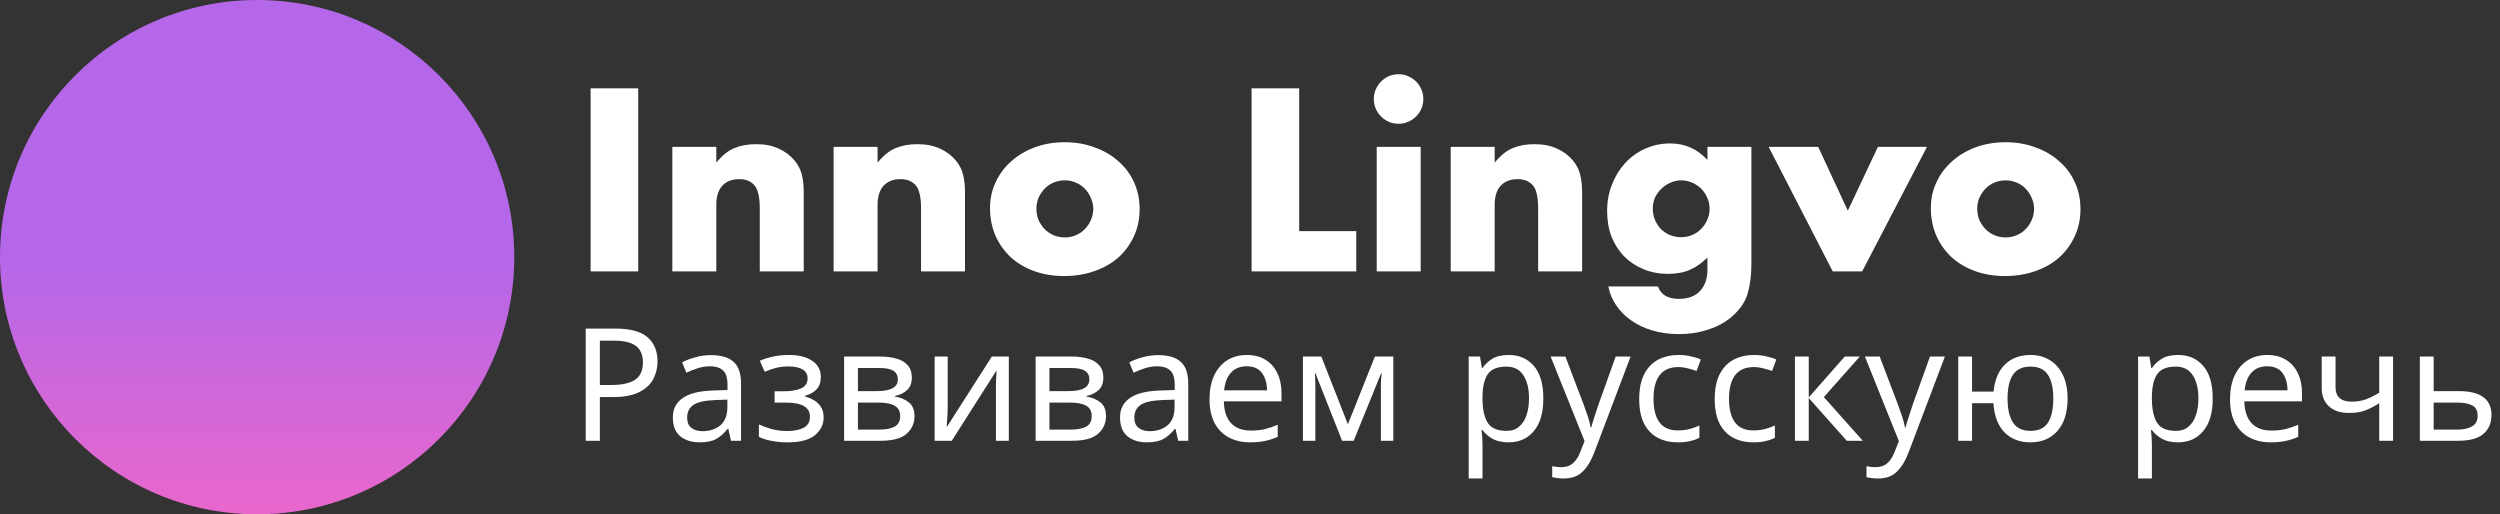 <svg width="175" height="36" viewBox="0 0 175 36" fill="none" xmlns="http://www.w3.org/2000/svg">
<rect x="0" y="0" width="175" height="36" fill="#333333" stroke="none"/>
<path d="M44.675 6.182V19H41.343V6.182H44.675ZM47.064 10.279H50.141V11.384C50.56 10.874 50.985 10.534 51.416 10.364C51.846 10.183 52.351 10.092 52.929 10.092C53.541 10.092 54.062 10.194 54.493 10.398C54.935 10.591 55.309 10.868 55.615 11.231C55.864 11.526 56.034 11.854 56.125 12.217C56.215 12.58 56.261 12.993 56.261 13.458V19H53.184V14.597C53.184 14.166 53.15 13.821 53.082 13.56C53.025 13.288 52.917 13.073 52.759 12.914C52.623 12.778 52.47 12.682 52.3 12.625C52.13 12.568 51.948 12.54 51.756 12.54C51.234 12.54 50.832 12.699 50.549 13.016C50.277 13.322 50.141 13.764 50.141 14.342V19H47.064V10.279ZM58.353 10.279H61.43V11.384C61.849 10.874 62.274 10.534 62.705 10.364C63.135 10.183 63.64 10.092 64.218 10.092C64.83 10.092 65.351 10.194 65.782 10.398C66.224 10.591 66.598 10.868 66.904 11.231C67.153 11.526 67.323 11.854 67.414 12.217C67.504 12.58 67.55 12.993 67.55 13.458V19H64.473V14.597C64.473 14.166 64.439 13.821 64.371 13.56C64.314 13.288 64.206 13.073 64.048 12.914C63.912 12.778 63.759 12.682 63.589 12.625C63.419 12.568 63.237 12.54 63.045 12.54C62.523 12.54 62.121 12.699 61.838 13.016C61.566 13.322 61.43 13.764 61.43 14.342V19H58.353V10.279ZM72.549 14.597C72.549 14.892 72.6 15.164 72.702 15.413C72.815 15.651 72.957 15.861 73.127 16.042C73.308 16.223 73.518 16.365 73.756 16.467C74.005 16.569 74.266 16.62 74.538 16.62C74.81 16.62 75.065 16.569 75.303 16.467C75.552 16.365 75.762 16.223 75.932 16.042C76.113 15.861 76.255 15.651 76.357 15.413C76.47 15.164 76.527 14.897 76.527 14.614C76.527 14.342 76.47 14.087 76.357 13.849C76.255 13.6 76.113 13.384 75.932 13.203C75.762 13.022 75.552 12.88 75.303 12.778C75.065 12.676 74.81 12.625 74.538 12.625C74.266 12.625 74.005 12.676 73.756 12.778C73.518 12.88 73.308 13.022 73.127 13.203C72.957 13.384 72.815 13.594 72.702 13.832C72.6 14.07 72.549 14.325 72.549 14.597ZM69.302 14.563C69.302 13.917 69.432 13.316 69.693 12.761C69.953 12.194 70.316 11.707 70.781 11.299C71.245 10.88 71.795 10.551 72.43 10.313C73.076 10.075 73.778 9.956 74.538 9.956C75.286 9.956 75.977 10.075 76.612 10.313C77.258 10.54 77.813 10.863 78.278 11.282C78.754 11.69 79.122 12.183 79.383 12.761C79.643 13.328 79.774 13.957 79.774 14.648C79.774 15.339 79.638 15.974 79.366 16.552C79.105 17.119 78.742 17.612 78.278 18.031C77.813 18.439 77.252 18.756 76.595 18.983C75.949 19.21 75.246 19.323 74.487 19.323C73.739 19.323 73.047 19.21 72.413 18.983C71.778 18.756 71.228 18.433 70.764 18.014C70.31 17.595 69.953 17.096 69.693 16.518C69.432 15.929 69.302 15.277 69.302 14.563ZM90.943 6.182V16.178H94.938V19H87.611V6.182H90.943ZM99.447 10.279V19H96.37V10.279H99.447ZM96.166 6.93C96.166 6.692 96.212 6.471 96.302 6.267C96.393 6.052 96.517 5.865 96.676 5.706C96.835 5.547 97.016 5.423 97.22 5.332C97.436 5.241 97.662 5.196 97.9 5.196C98.138 5.196 98.359 5.241 98.563 5.332C98.778 5.423 98.966 5.547 99.124 5.706C99.283 5.865 99.407 6.052 99.498 6.267C99.589 6.471 99.634 6.692 99.634 6.93C99.634 7.168 99.589 7.395 99.498 7.61C99.407 7.814 99.283 7.995 99.124 8.154C98.966 8.313 98.778 8.437 98.563 8.528C98.359 8.619 98.138 8.664 97.9 8.664C97.662 8.664 97.436 8.619 97.22 8.528C97.016 8.437 96.835 8.313 96.676 8.154C96.517 7.995 96.393 7.814 96.302 7.61C96.212 7.395 96.166 7.168 96.166 6.93ZM101.55 10.279H104.627V11.384C105.046 10.874 105.471 10.534 105.902 10.364C106.333 10.183 106.837 10.092 107.415 10.092C108.027 10.092 108.548 10.194 108.979 10.398C109.421 10.591 109.795 10.868 110.101 11.231C110.35 11.526 110.52 11.854 110.611 12.217C110.702 12.58 110.747 12.993 110.747 13.458V19H107.67V14.597C107.67 14.166 107.636 13.821 107.568 13.56C107.511 13.288 107.404 13.073 107.245 12.914C107.109 12.778 106.956 12.682 106.786 12.625C106.616 12.568 106.435 12.54 106.242 12.54C105.721 12.54 105.318 12.699 105.035 13.016C104.763 13.322 104.627 13.764 104.627 14.342V19H101.55V10.279ZM115.695 14.597C115.695 14.88 115.746 15.147 115.848 15.396C115.95 15.634 116.086 15.844 116.256 16.025C116.438 16.206 116.647 16.348 116.885 16.45C117.135 16.552 117.401 16.603 117.684 16.603C117.956 16.603 118.211 16.552 118.449 16.45C118.699 16.348 118.908 16.206 119.078 16.025C119.26 15.844 119.401 15.634 119.503 15.396C119.616 15.147 119.673 14.886 119.673 14.614C119.673 14.331 119.616 14.07 119.503 13.832C119.401 13.594 119.26 13.384 119.078 13.203C118.897 13.022 118.681 12.88 118.432 12.778C118.194 12.676 117.945 12.625 117.684 12.625C117.412 12.625 117.157 12.682 116.919 12.795C116.681 12.897 116.471 13.039 116.29 13.22C116.109 13.39 115.961 13.594 115.848 13.832C115.746 14.07 115.695 14.325 115.695 14.597ZM122.597 10.279V18.405C122.597 18.892 122.569 19.329 122.512 19.714C122.455 20.099 122.376 20.439 122.274 20.734C122.138 21.108 121.923 21.454 121.628 21.771C121.345 22.1 120.999 22.383 120.591 22.621C120.183 22.859 119.718 23.046 119.197 23.182C118.687 23.318 118.132 23.386 117.531 23.386C116.851 23.386 116.228 23.301 115.661 23.131C115.095 22.961 114.596 22.723 114.165 22.417C113.746 22.122 113.4 21.771 113.128 21.363C112.856 20.966 112.675 20.53 112.584 20.054H116.052C116.268 20.632 116.755 20.921 117.514 20.921C118.16 20.921 118.653 20.74 118.993 20.377C119.345 20.014 119.52 19.51 119.52 18.864V18.031C119.294 18.246 119.073 18.428 118.857 18.575C118.653 18.711 118.444 18.824 118.228 18.915C118.013 19.006 117.786 19.068 117.548 19.102C117.31 19.147 117.049 19.17 116.766 19.17C116.143 19.17 115.571 19.062 115.049 18.847C114.528 18.632 114.075 18.331 113.689 17.946C113.315 17.561 113.02 17.102 112.805 16.569C112.601 16.025 112.499 15.424 112.499 14.767C112.499 14.098 112.613 13.481 112.839 12.914C113.066 12.336 113.372 11.837 113.757 11.418C114.154 10.987 114.618 10.653 115.151 10.415C115.695 10.166 116.284 10.041 116.919 10.041C117.95 10.041 118.818 10.426 119.52 11.197V10.279H122.597ZM127.273 10.279L129.347 14.75L131.455 10.279H134.889L130.35 19H128.293L123.805 10.279H127.273ZM138.407 14.597C138.407 14.892 138.458 15.164 138.56 15.413C138.674 15.651 138.815 15.861 138.985 16.042C139.167 16.223 139.376 16.365 139.614 16.467C139.864 16.569 140.124 16.62 140.396 16.62C140.668 16.62 140.923 16.569 141.161 16.467C141.411 16.365 141.62 16.223 141.79 16.042C141.972 15.861 142.113 15.651 142.215 15.413C142.329 15.164 142.385 14.897 142.385 14.614C142.385 14.342 142.329 14.087 142.215 13.849C142.113 13.6 141.972 13.384 141.79 13.203C141.62 13.022 141.411 12.88 141.161 12.778C140.923 12.676 140.668 12.625 140.396 12.625C140.124 12.625 139.864 12.676 139.614 12.778C139.376 12.88 139.167 13.022 138.985 13.203C138.815 13.384 138.674 13.594 138.56 13.832C138.458 14.07 138.407 14.325 138.407 14.597ZM135.16 14.563C135.16 13.917 135.291 13.316 135.551 12.761C135.812 12.194 136.175 11.707 136.639 11.299C137.104 10.88 137.654 10.551 138.288 10.313C138.934 10.075 139.637 9.956 140.396 9.956C141.144 9.956 141.836 10.075 142.47 10.313C143.116 10.54 143.672 10.863 144.136 11.282C144.612 11.69 144.981 12.183 145.241 12.761C145.502 13.328 145.632 13.957 145.632 14.648C145.632 15.339 145.496 15.974 145.224 16.552C144.964 17.119 144.601 17.612 144.136 18.031C143.672 18.439 143.111 18.756 142.453 18.983C141.807 19.21 141.105 19.323 140.345 19.323C139.597 19.323 138.906 19.21 138.271 18.983C137.637 18.756 137.087 18.433 136.622 18.014C136.169 17.595 135.812 17.096 135.551 16.518C135.291 15.929 135.16 15.277 135.16 14.563Z" fill="white"/>
<path d="M43.079 23C44.106 23 44.854 23.202 45.323 23.605C45.792 24.008 46.027 24.577 46.027 25.31C46.027 25.743 45.928 26.15 45.73 26.531C45.539 26.905 45.213 27.209 44.751 27.444C44.296 27.679 43.677 27.796 42.892 27.796H41.99V30.854H41V23H43.079ZM42.991 23.847H41.99V26.949H42.782C43.53 26.949 44.087 26.828 44.454 26.586C44.821 26.344 45.004 25.933 45.004 25.354C45.004 24.848 44.843 24.47 44.52 24.221C44.197 23.972 43.688 23.847 42.991 23.847ZM49.761 24.859C50.48 24.859 51.011 25.017 51.356 25.332C51.701 25.647 51.873 26.15 51.873 26.839V30.854H51.169L50.982 30.018H50.938C50.681 30.341 50.41 30.579 50.124 30.733C49.846 30.887 49.457 30.964 48.958 30.964C48.423 30.964 47.979 30.825 47.627 30.546C47.275 30.26 47.099 29.816 47.099 29.215C47.099 28.628 47.33 28.177 47.792 27.862C48.254 27.539 48.965 27.363 49.926 27.334L50.927 27.301V26.949C50.927 26.458 50.821 26.117 50.608 25.926C50.395 25.735 50.095 25.64 49.706 25.64C49.398 25.64 49.105 25.688 48.826 25.783C48.547 25.871 48.287 25.974 48.045 26.091L47.748 25.365C48.005 25.226 48.309 25.108 48.661 25.013C49.013 24.91 49.38 24.859 49.761 24.859ZM50.047 28.005C49.314 28.034 48.804 28.152 48.518 28.357C48.239 28.562 48.1 28.852 48.1 29.226C48.1 29.556 48.199 29.798 48.397 29.952C48.602 30.106 48.863 30.183 49.178 30.183C49.677 30.183 50.091 30.047 50.421 29.776C50.751 29.497 50.916 29.072 50.916 28.5V27.972L50.047 28.005ZM55.245 24.848C55.92 24.848 56.455 24.984 56.851 25.255C57.255 25.519 57.456 25.9 57.456 26.399C57.456 26.758 57.357 27.044 57.159 27.257C56.961 27.462 56.69 27.613 56.345 27.708V27.752C56.58 27.818 56.796 27.91 56.994 28.027C57.192 28.144 57.35 28.298 57.467 28.489C57.592 28.68 57.654 28.925 57.654 29.226C57.654 29.717 57.449 30.132 57.038 30.469C56.635 30.799 56.001 30.964 55.135 30.964C54.71 30.964 54.325 30.927 53.98 30.854C53.636 30.788 53.349 30.696 53.122 30.579V29.71C53.371 29.827 53.665 29.934 54.002 30.029C54.347 30.124 54.721 30.172 55.124 30.172C55.564 30.172 55.934 30.099 56.235 29.952C56.543 29.798 56.697 29.538 56.697 29.171C56.697 28.511 56.136 28.181 55.014 28.181H54.222V27.389H54.86C55.366 27.389 55.77 27.323 56.07 27.191C56.378 27.052 56.532 26.817 56.532 26.487C56.532 26.208 56.415 25.999 56.18 25.86C55.953 25.721 55.623 25.651 55.19 25.651C54.867 25.651 54.581 25.684 54.332 25.75C54.09 25.809 53.822 25.9 53.529 26.025L53.188 25.255C53.804 24.984 54.49 24.848 55.245 24.848ZM63.828 26.443C63.828 26.81 63.718 27.096 63.498 27.301C63.278 27.506 62.995 27.646 62.651 27.719V27.763C63.017 27.814 63.336 27.946 63.608 28.159C63.879 28.364 64.015 28.687 64.015 29.127C64.015 29.626 63.828 30.04 63.454 30.37C63.087 30.693 62.478 30.854 61.628 30.854H59.087V24.958H61.617C62.035 24.958 62.409 25.006 62.739 25.101C63.076 25.189 63.34 25.343 63.531 25.563C63.729 25.776 63.828 26.069 63.828 26.443ZM62.849 26.564C62.849 26.285 62.746 26.084 62.541 25.959C62.343 25.827 62.016 25.761 61.562 25.761H60.055V27.378H61.386C62.361 27.378 62.849 27.107 62.849 26.564ZM63.014 29.127C63.014 28.79 62.885 28.548 62.629 28.401C62.372 28.254 61.994 28.181 61.496 28.181H60.055V30.073H61.518C62.002 30.073 62.372 30.003 62.629 29.864C62.885 29.717 63.014 29.472 63.014 29.127ZM66.338 28.555C66.338 28.643 66.334 28.775 66.327 28.951C66.319 29.127 66.308 29.303 66.294 29.479C66.286 29.655 66.279 29.794 66.272 29.897L69.429 24.958H70.617V30.854H69.715V27.378C69.715 27.261 69.715 27.107 69.715 26.916C69.722 26.725 69.729 26.538 69.737 26.355C69.744 26.164 69.751 26.021 69.759 25.926L66.624 30.854H65.425V24.958H66.338V28.555ZM77.234 26.443C77.234 26.81 77.124 27.096 76.904 27.301C76.684 27.506 76.402 27.646 76.057 27.719V27.763C76.424 27.814 76.743 27.946 77.014 28.159C77.285 28.364 77.421 28.687 77.421 29.127C77.421 29.626 77.234 30.04 76.86 30.37C76.493 30.693 75.885 30.854 75.034 30.854H72.493V24.958H75.023C75.441 24.958 75.815 25.006 76.145 25.101C76.482 25.189 76.746 25.343 76.937 25.563C77.135 25.776 77.234 26.069 77.234 26.443ZM76.255 26.564C76.255 26.285 76.152 26.084 75.947 25.959C75.749 25.827 75.423 25.761 74.968 25.761H73.461V27.378H74.792C75.767 27.378 76.255 27.107 76.255 26.564ZM76.42 29.127C76.42 28.79 76.292 28.548 76.035 28.401C75.778 28.254 75.401 28.181 74.902 28.181H73.461V30.073H74.924C75.408 30.073 75.778 30.003 76.035 29.864C76.292 29.717 76.42 29.472 76.42 29.127ZM81.064 24.859C81.783 24.859 82.314 25.017 82.659 25.332C83.004 25.647 83.176 26.15 83.176 26.839V30.854H82.472L82.285 30.018H82.241C81.984 30.341 81.713 30.579 81.427 30.733C81.148 30.887 80.76 30.964 80.261 30.964C79.726 30.964 79.282 30.825 78.93 30.546C78.578 30.26 78.402 29.816 78.402 29.215C78.402 28.628 78.633 28.177 79.095 27.862C79.557 27.539 80.268 27.363 81.229 27.334L82.23 27.301V26.949C82.23 26.458 82.124 26.117 81.911 25.926C81.698 25.735 81.398 25.64 81.009 25.64C80.701 25.64 80.408 25.688 80.129 25.783C79.85 25.871 79.59 25.974 79.348 26.091L79.051 25.365C79.308 25.226 79.612 25.108 79.964 25.013C80.316 24.91 80.683 24.859 81.064 24.859ZM81.35 28.005C80.617 28.034 80.107 28.152 79.821 28.357C79.542 28.562 79.403 28.852 79.403 29.226C79.403 29.556 79.502 29.798 79.7 29.952C79.905 30.106 80.166 30.183 80.481 30.183C80.98 30.183 81.394 30.047 81.724 29.776C82.054 29.497 82.219 29.072 82.219 28.5V27.972L81.35 28.005ZM87.274 24.848C87.78 24.848 88.213 24.958 88.572 25.178C88.939 25.398 89.217 25.71 89.408 26.113C89.606 26.509 89.705 26.975 89.705 27.51V28.093H85.668C85.683 28.76 85.851 29.27 86.174 29.622C86.504 29.967 86.962 30.139 87.549 30.139C87.923 30.139 88.253 30.106 88.539 30.04C88.832 29.967 89.133 29.864 89.441 29.732V30.579C89.14 30.711 88.843 30.806 88.55 30.865C88.257 30.931 87.908 30.964 87.505 30.964C86.948 30.964 86.453 30.85 86.02 30.623C85.595 30.396 85.261 30.058 85.019 29.611C84.784 29.156 84.667 28.603 84.667 27.95C84.667 27.305 84.773 26.751 84.986 26.289C85.206 25.827 85.51 25.471 85.899 25.222C86.295 24.973 86.753 24.848 87.274 24.848ZM87.263 25.64C86.801 25.64 86.434 25.79 86.163 26.091C85.899 26.384 85.741 26.795 85.69 27.323H88.693C88.686 26.824 88.568 26.421 88.341 26.113C88.114 25.798 87.754 25.64 87.263 25.64ZM97.531 24.958V30.854H96.662V27.092C96.662 26.938 96.666 26.777 96.673 26.608C96.688 26.439 96.702 26.274 96.717 26.113H96.684L94.759 30.854H93.945L92.075 26.113H92.042C92.064 26.443 92.075 26.78 92.075 27.125V30.854H91.206V24.958H92.493L94.352 29.699L96.244 24.958H97.531ZM105.612 24.848C106.338 24.848 106.921 25.101 107.361 25.607C107.809 26.113 108.033 26.876 108.033 27.895C108.033 28.9 107.809 29.662 107.361 30.183C106.921 30.704 106.335 30.964 105.602 30.964C105.147 30.964 104.769 30.88 104.468 30.711C104.175 30.535 103.944 30.333 103.775 30.106H103.71C103.724 30.231 103.739 30.388 103.753 30.579C103.768 30.77 103.775 30.935 103.775 31.074V33.494H102.808V24.958H103.6L103.732 25.761H103.775C103.951 25.504 104.182 25.288 104.468 25.112C104.754 24.936 105.136 24.848 105.612 24.848ZM105.437 25.662C104.835 25.662 104.41 25.831 104.161 26.168C103.919 26.505 103.79 27.019 103.775 27.708V27.895C103.775 28.621 103.893 29.182 104.127 29.578C104.369 29.967 104.813 30.161 105.458 30.161C105.818 30.161 106.111 30.062 106.339 29.864C106.573 29.666 106.746 29.398 106.856 29.061C106.973 28.716 107.032 28.324 107.032 27.884C107.032 27.209 106.899 26.67 106.635 26.267C106.379 25.864 105.979 25.662 105.437 25.662ZM108.544 24.958H109.578L110.854 28.313C110.964 28.606 111.063 28.889 111.151 29.16C111.239 29.424 111.305 29.677 111.349 29.919H111.393C111.437 29.736 111.506 29.497 111.602 29.204C111.697 28.903 111.796 28.603 111.899 28.302L113.098 24.958H114.143L111.602 31.668C111.396 32.225 111.129 32.669 110.799 32.999C110.476 33.329 110.029 33.494 109.457 33.494C109.281 33.494 109.127 33.483 108.995 33.461C108.863 33.446 108.749 33.428 108.654 33.406V32.636C108.734 32.651 108.83 32.665 108.94 32.68C109.057 32.695 109.178 32.702 109.303 32.702C109.64 32.702 109.911 32.607 110.117 32.416C110.329 32.225 110.494 31.972 110.612 31.657L110.92 30.876L108.544 24.958ZM117.44 30.964C116.919 30.964 116.454 30.858 116.043 30.645C115.64 30.432 115.321 30.102 115.086 29.655C114.859 29.208 114.745 28.636 114.745 27.939C114.745 27.213 114.866 26.623 115.108 26.168C115.35 25.713 115.676 25.38 116.087 25.167C116.505 24.954 116.978 24.848 117.506 24.848C117.807 24.848 118.096 24.881 118.375 24.947C118.654 25.006 118.881 25.079 119.057 25.167L118.76 25.97C118.584 25.904 118.379 25.842 118.144 25.783C117.909 25.724 117.689 25.695 117.484 25.695C116.325 25.695 115.746 26.439 115.746 27.928C115.746 28.639 115.885 29.186 116.164 29.567C116.45 29.941 116.872 30.128 117.429 30.128C117.752 30.128 118.034 30.095 118.276 30.029C118.525 29.963 118.753 29.882 118.958 29.787V30.645C118.76 30.748 118.54 30.825 118.298 30.876C118.063 30.935 117.777 30.964 117.44 30.964ZM122.725 30.964C122.204 30.964 121.739 30.858 121.328 30.645C120.925 30.432 120.606 30.102 120.371 29.655C120.144 29.208 120.03 28.636 120.03 27.939C120.03 27.213 120.151 26.623 120.393 26.168C120.635 25.713 120.962 25.38 121.372 25.167C121.79 24.954 122.263 24.848 122.791 24.848C123.092 24.848 123.382 24.881 123.66 24.947C123.939 25.006 124.166 25.079 124.342 25.167L124.045 25.97C123.869 25.904 123.664 25.842 123.429 25.783C123.195 25.724 122.974 25.695 122.769 25.695C121.61 25.695 121.031 26.439 121.031 27.928C121.031 28.639 121.17 29.186 121.449 29.567C121.735 29.941 122.157 30.128 122.714 30.128C123.037 30.128 123.319 30.095 123.561 30.029C123.81 29.963 124.038 29.882 124.243 29.787V30.645C124.045 30.748 123.825 30.825 123.583 30.876C123.348 30.935 123.062 30.964 122.725 30.964ZM129.132 24.958H130.188L127.669 27.796L130.397 30.854H129.275L126.613 27.862V30.854H125.645V24.958H126.613V27.818L129.132 24.958ZM130.544 24.958H131.578L132.854 28.313C132.964 28.606 133.063 28.889 133.151 29.16C133.239 29.424 133.305 29.677 133.349 29.919H133.393C133.437 29.736 133.506 29.497 133.602 29.204C133.697 28.903 133.796 28.603 133.899 28.302L135.098 24.958H136.143L133.602 31.668C133.396 32.225 133.129 32.669 132.799 32.999C132.476 33.329 132.029 33.494 131.457 33.494C131.281 33.494 131.127 33.483 130.995 33.461C130.863 33.446 130.749 33.428 130.654 33.406V32.636C130.734 32.651 130.83 32.665 130.94 32.68C131.057 32.695 131.178 32.702 131.303 32.702C131.64 32.702 131.911 32.607 132.117 32.416C132.329 32.225 132.494 31.972 132.612 31.657L132.92 30.876L130.544 24.958ZM144.731 27.895C144.731 28.87 144.496 29.626 144.027 30.161C143.558 30.696 142.923 30.964 142.124 30.964C141.376 30.964 140.771 30.729 140.309 30.26C139.854 29.791 139.598 29.112 139.539 28.225H138.043V30.854H137.075V24.958H138.043V27.411H139.55C139.631 26.582 139.898 25.948 140.353 25.508C140.808 25.068 141.405 24.848 142.146 24.848C142.652 24.848 143.099 24.969 143.488 25.211C143.877 25.446 144.181 25.79 144.401 26.245C144.621 26.692 144.731 27.242 144.731 27.895ZM140.529 27.895C140.529 28.636 140.657 29.2 140.914 29.589C141.171 29.97 141.578 30.161 142.135 30.161C142.7 30.161 143.107 29.97 143.356 29.589C143.605 29.2 143.73 28.636 143.73 27.895C143.73 27.154 143.602 26.597 143.345 26.223C143.096 25.849 142.692 25.662 142.135 25.662C141.578 25.662 141.171 25.849 140.914 26.223C140.657 26.597 140.529 27.154 140.529 27.895ZM152.47 24.848C153.196 24.848 153.779 25.101 154.219 25.607C154.666 26.113 154.89 26.876 154.89 27.895C154.89 28.9 154.666 29.662 154.219 30.183C153.779 30.704 153.192 30.964 152.459 30.964C152.004 30.964 151.627 30.88 151.326 30.711C151.033 30.535 150.802 30.333 150.633 30.106H150.567C150.582 30.231 150.596 30.388 150.611 30.579C150.626 30.77 150.633 30.935 150.633 31.074V33.494H149.665V24.958H150.457L150.589 25.761H150.633C150.809 25.504 151.04 25.288 151.326 25.112C151.612 24.936 151.993 24.848 152.47 24.848ZM152.294 25.662C151.693 25.662 151.267 25.831 151.018 26.168C150.776 26.505 150.648 27.019 150.633 27.708V27.895C150.633 28.621 150.75 29.182 150.985 29.578C151.227 29.967 151.671 30.161 152.316 30.161C152.675 30.161 152.969 30.062 153.196 29.864C153.431 29.666 153.603 29.398 153.713 29.061C153.83 28.716 153.889 28.324 153.889 27.884C153.889 27.209 153.757 26.67 153.493 26.267C153.236 25.864 152.837 25.662 152.294 25.662ZM158.709 24.848C159.215 24.848 159.648 24.958 160.007 25.178C160.374 25.398 160.653 25.71 160.843 26.113C161.041 26.509 161.14 26.975 161.14 27.51V28.093H157.103C157.118 28.76 157.287 29.27 157.609 29.622C157.939 29.967 158.398 30.139 158.984 30.139C159.358 30.139 159.688 30.106 159.974 30.04C160.268 29.967 160.568 29.864 160.876 29.732V30.579C160.576 30.711 160.279 30.806 159.985 30.865C159.692 30.931 159.344 30.964 158.94 30.964C158.383 30.964 157.888 30.85 157.455 30.623C157.03 30.396 156.696 30.058 156.454 29.611C156.22 29.156 156.102 28.603 156.102 27.95C156.102 27.305 156.209 26.751 156.421 26.289C156.641 25.827 156.946 25.471 157.334 25.222C157.73 24.973 158.189 24.848 158.709 24.848ZM158.698 25.64C158.236 25.64 157.87 25.79 157.598 26.091C157.334 26.384 157.177 26.795 157.125 27.323H160.128C160.121 26.824 160.004 26.421 159.776 26.113C159.549 25.798 159.19 25.64 158.698 25.64ZM163.488 27.103C163.488 27.778 163.866 28.115 164.621 28.115C164.988 28.115 165.322 28.06 165.622 27.95C165.923 27.833 166.231 27.679 166.546 27.488V24.958H167.514V30.854H166.546V28.225C166.216 28.438 165.89 28.606 165.567 28.731C165.252 28.848 164.871 28.907 164.423 28.907C163.822 28.907 163.353 28.749 163.015 28.434C162.685 28.119 162.52 27.697 162.52 27.169V24.958H163.488V27.103ZM172.105 27.378C173.637 27.378 174.404 27.935 174.404 29.05C174.404 29.6 174.217 30.04 173.843 30.37C173.469 30.693 172.875 30.854 172.061 30.854H169.388V24.958H170.356V27.378H172.105ZM173.436 29.105C173.436 28.746 173.307 28.504 173.051 28.379C172.801 28.247 172.449 28.181 171.995 28.181H170.356V30.073H172.017C172.427 30.073 172.765 30 173.029 29.853C173.3 29.706 173.436 29.457 173.436 29.105Z" fill="white"/>
<path d="M18 36C27.941 36 36 27.941 36 18C36 8.059 27.941 0 18 0C8.059 0 0 8.059 0 18C0 27.941 8.059 36 18 36Z" fill="url(#paint0_linear_1430_102)"/>
<defs>
<linearGradient id="paint0_linear_1430_102" x1="18" y1="18" x2="18" y2="36" gradientUnits="userSpaceOnUse">
<stop stop-color="#B467E9"/>
<stop offset="1" stop-color="#E967CC"/>
</linearGradient>
</defs>
</svg>
